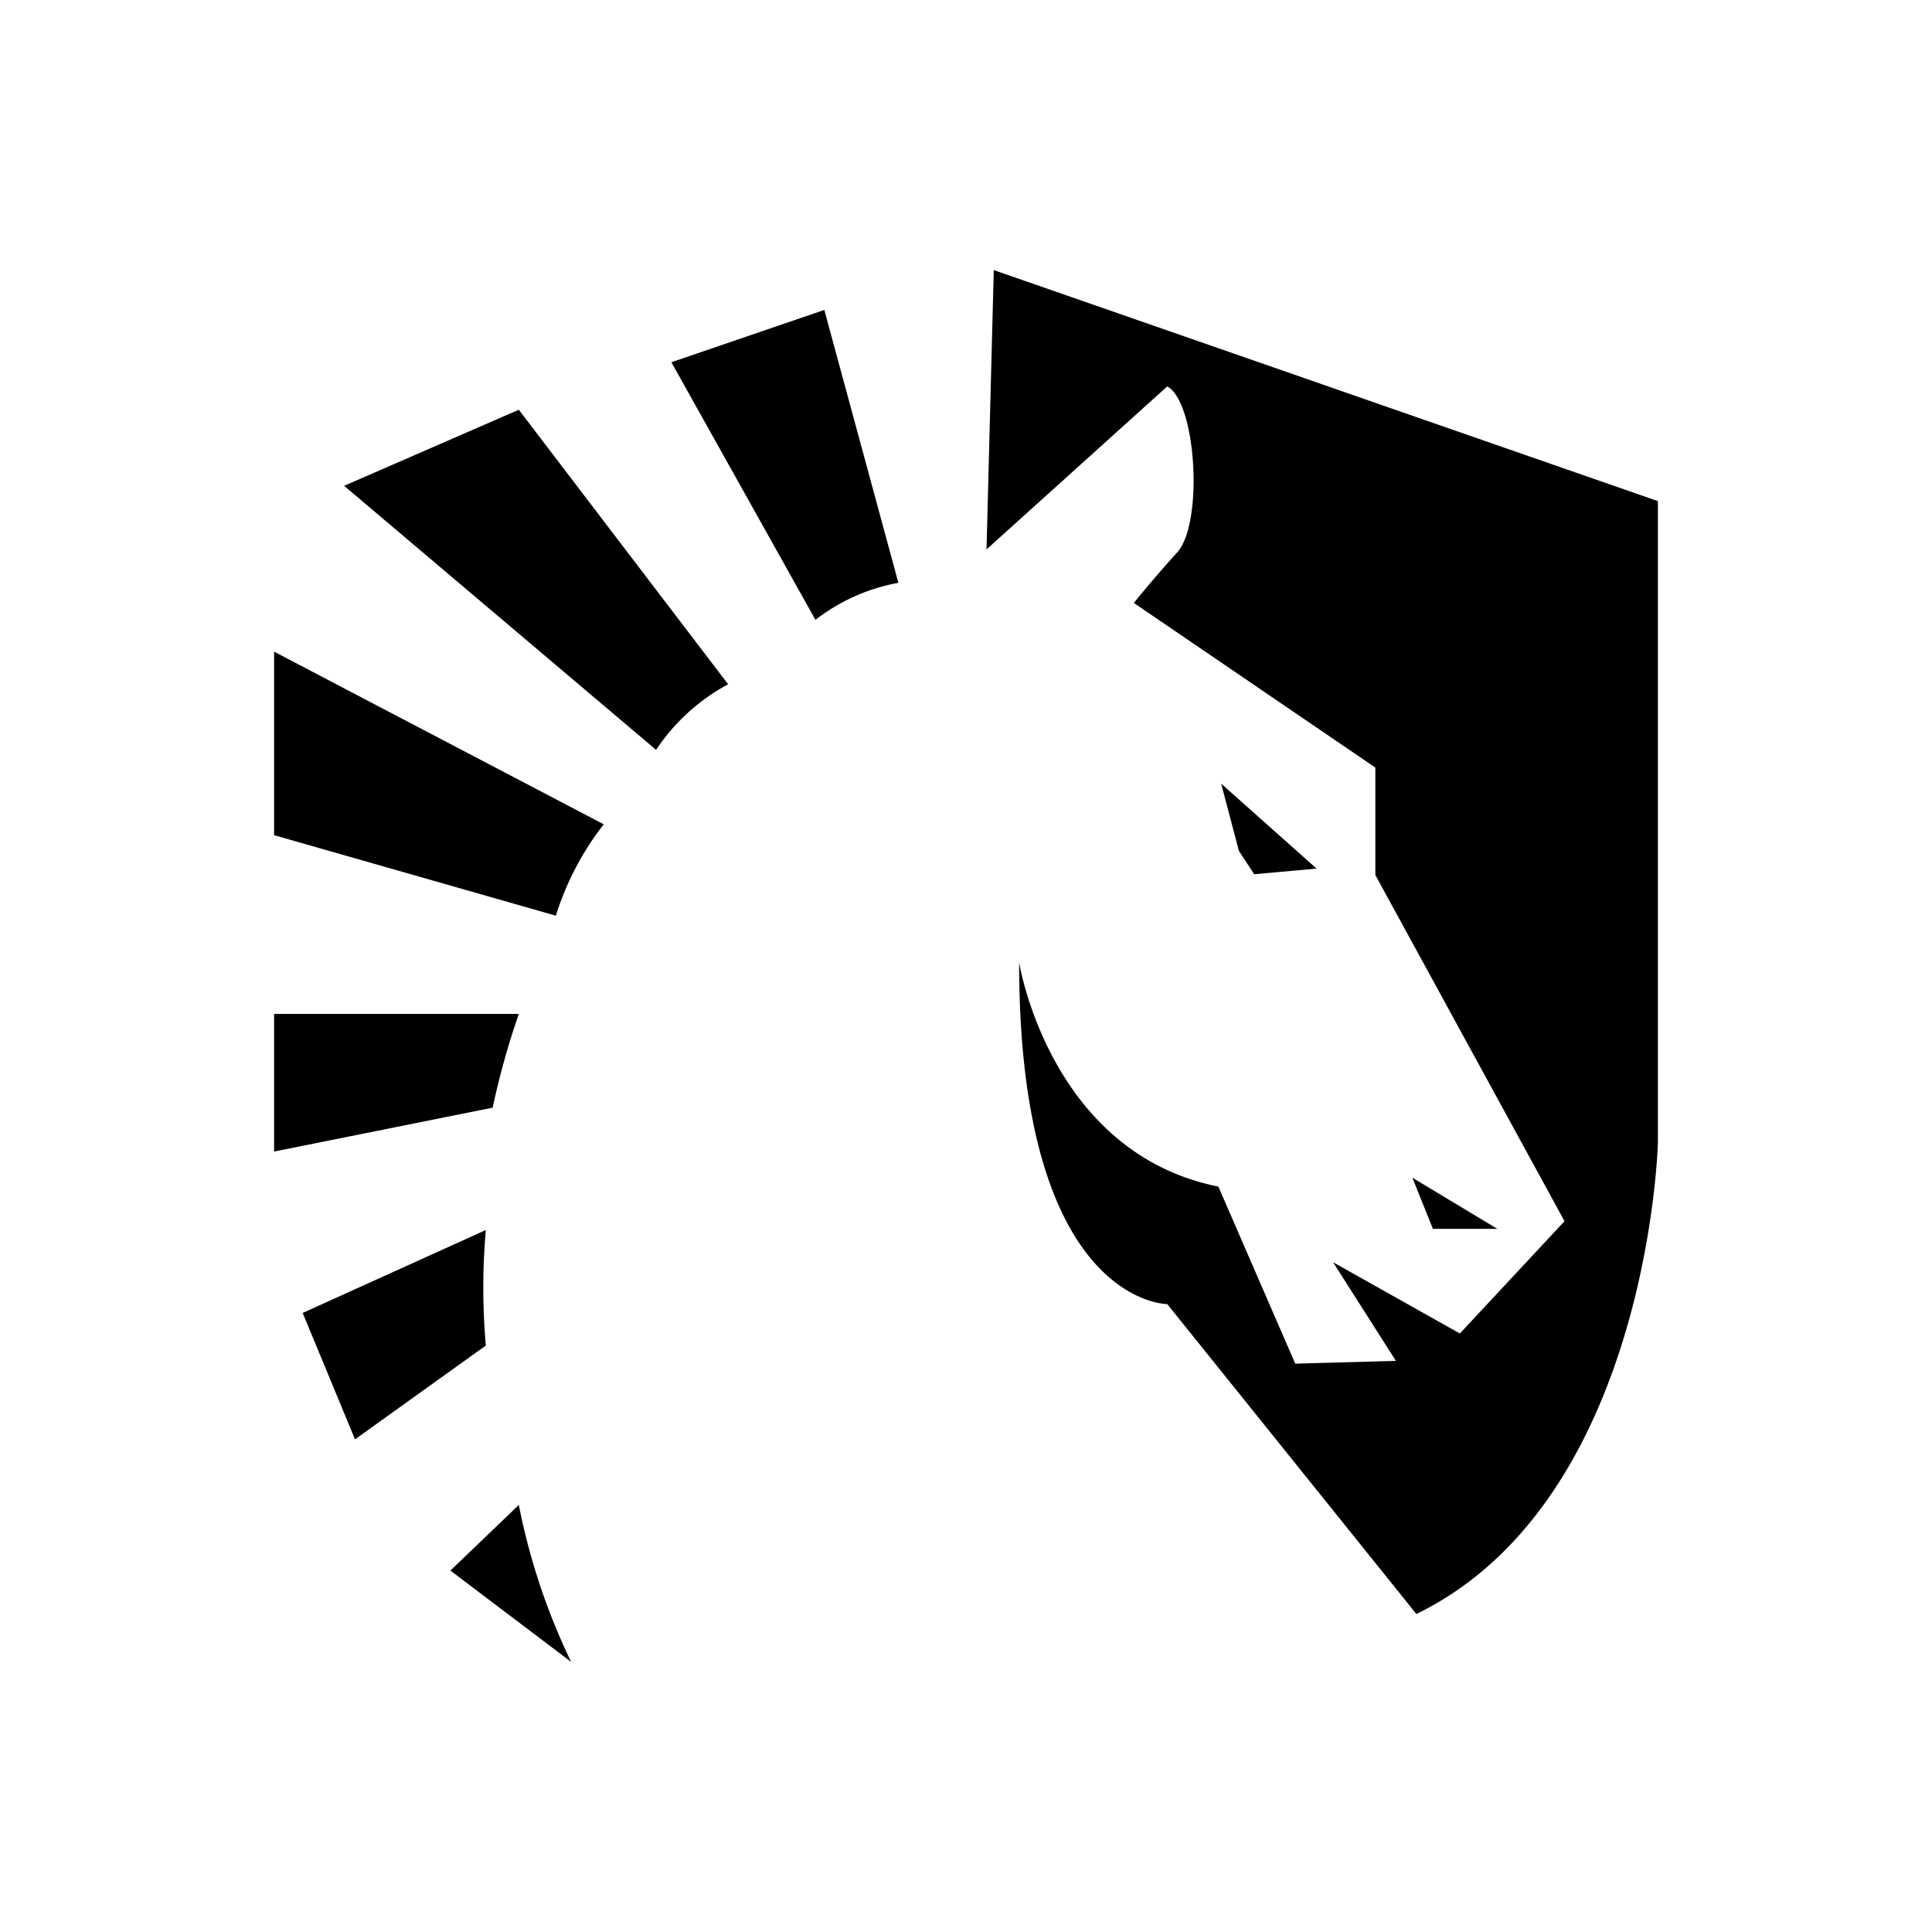 <svg xmlns="http://www.w3.org/2000/svg" width="48" height="48" viewBox="0 0 48 48"><path d="M24.69 6.71l16.5 5.74V28.39s-.22 8.89-6 11.71L29 32.4s-3.68 0-3.68-8.49c0 0 .75 4.73 4.95 5.57l1.91 4.4 2.5-.07-1.56-2.45 3.15 1.77 2.6-2.79-4.7-8.6V19.07l-6-4.09s.43-.54 1.08-1.26S29.73 10 29 9.6l-4.49 4.05zM16.68 9l3.8-1.3 1.84 6.78a4.75 4.75 0 0 0-2.06.92zM8.55 12.07l4.34-1.89L18.09 17a5 5 0 0 0-1.79 1.63zM6.81 16.19L15 20.48a7.15 7.15 0 0 0-1.19 2.27l-7-2zM6.81 25.19h6.08a19.59 19.59 0 0 0-.65 2.33L6.81 28.61zM7.52 32.62l4.55-2.06a16.52 16.52 0 0 0 0 2.87L8.82 35.76zM12.89 37.39a16.1 16.1 0 0 0 1.3 3.9l-3-2.27z"/><polygon points="30.34 19.47 32.71 21.58 31.16 21.72 30.78 21.14 30.34 19.47"/><polygon points="35.09 29.26 37.2 30.53 35.6 30.53 35.09 29.26"/></svg>